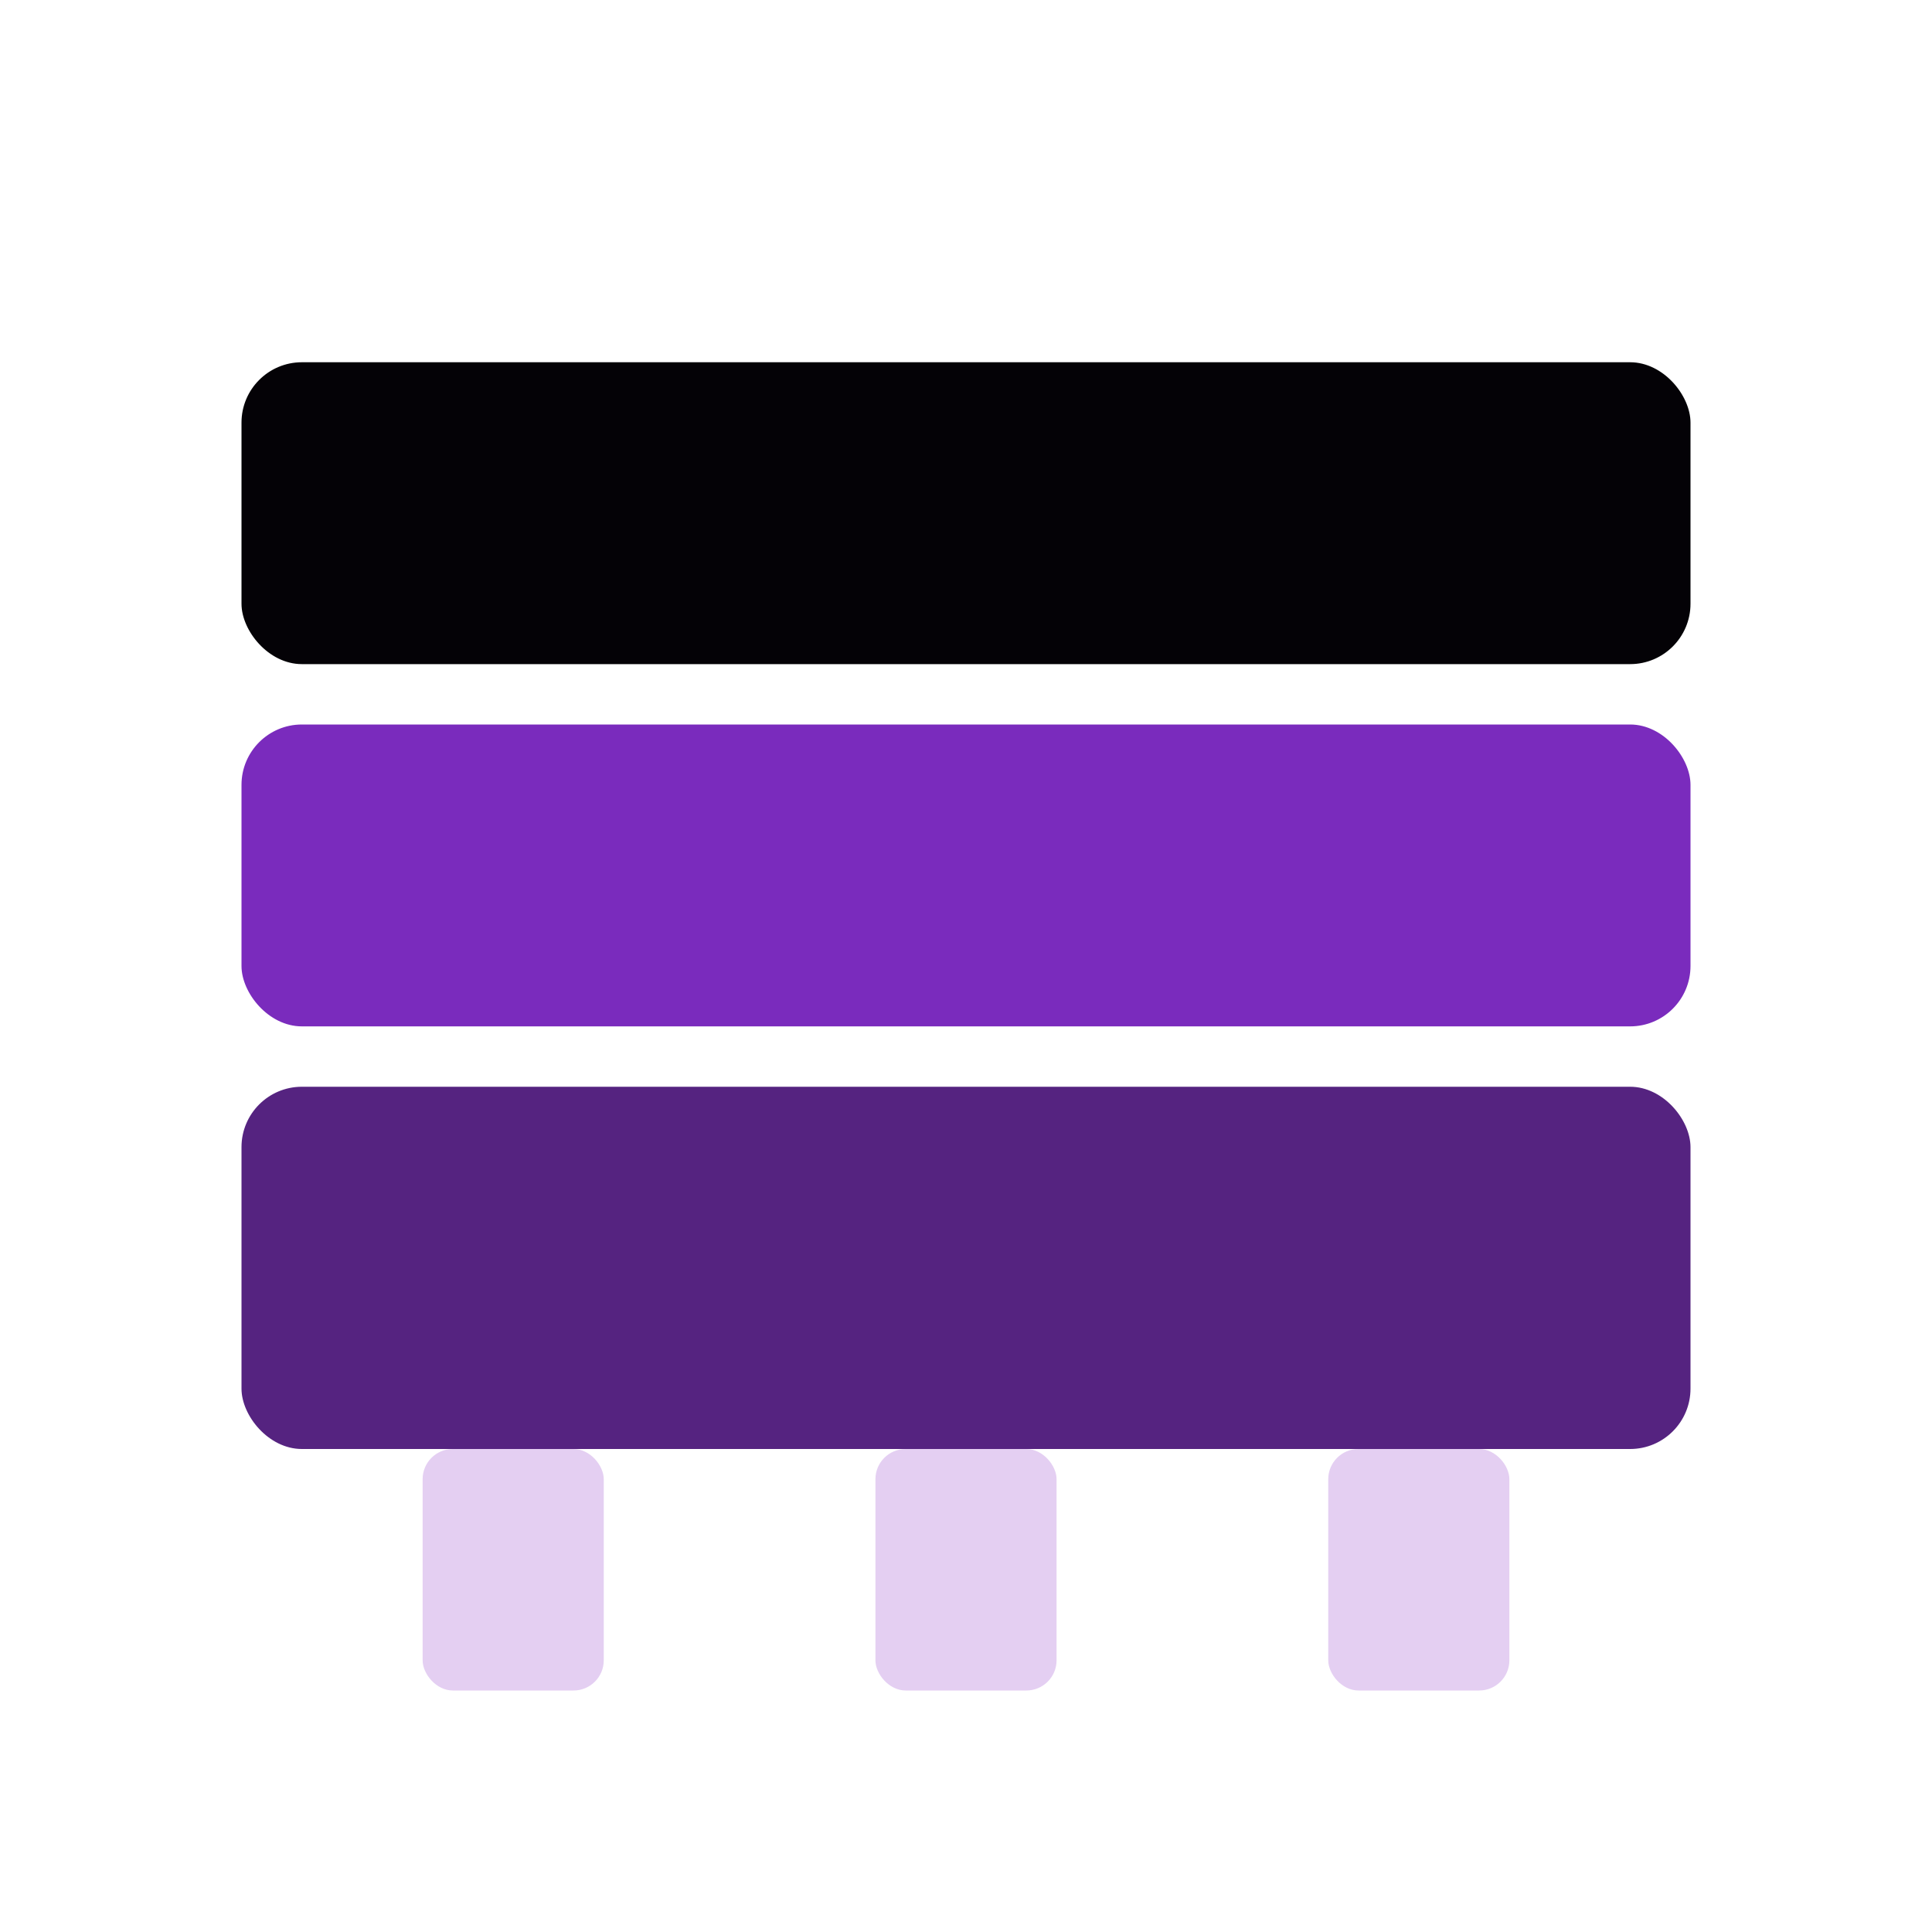<svg xmlns="http://www.w3.org/2000/svg" width="32" height="32" viewBox="0 0 32 32">
  <style>
    :root {
      --colorBrandForegroundOnLightPressed: #552380;
      --colorBrandForegroundInvertedHover: #7a2bbd;
      --colorBrandBackground2Pressed: #040206;
      --colorBrandForeground2Pressed: #e4cff2;
    }
  </style>
  <rect width="32" height="32" fill="none"/>
  <!-- Ícono del pallet --> 
  <g transform="translate(4, 4)">
    <rect x="0" y="14" width="24" height="6" rx="1" fill="#552380"></rect>
    <rect x="0" y="8" width="24" height="5" rx="1" fill="#7a2bbd"></rect>
    <rect x="0" y="2" width="24" height="5" rx="1" fill="#040206"></rect>
    <rect x="3" y="20" width="3" height="4" rx="0.5" fill="#e4cff2"></rect>
    <rect x="10.5" y="20" width="3" height="4" rx="0.5" fill="#e4cff2"></rect>
    <rect x="18" y="20" width="3" height="4" rx="0.5" fill="#e4cff2"></rect>
  </g>
</svg>